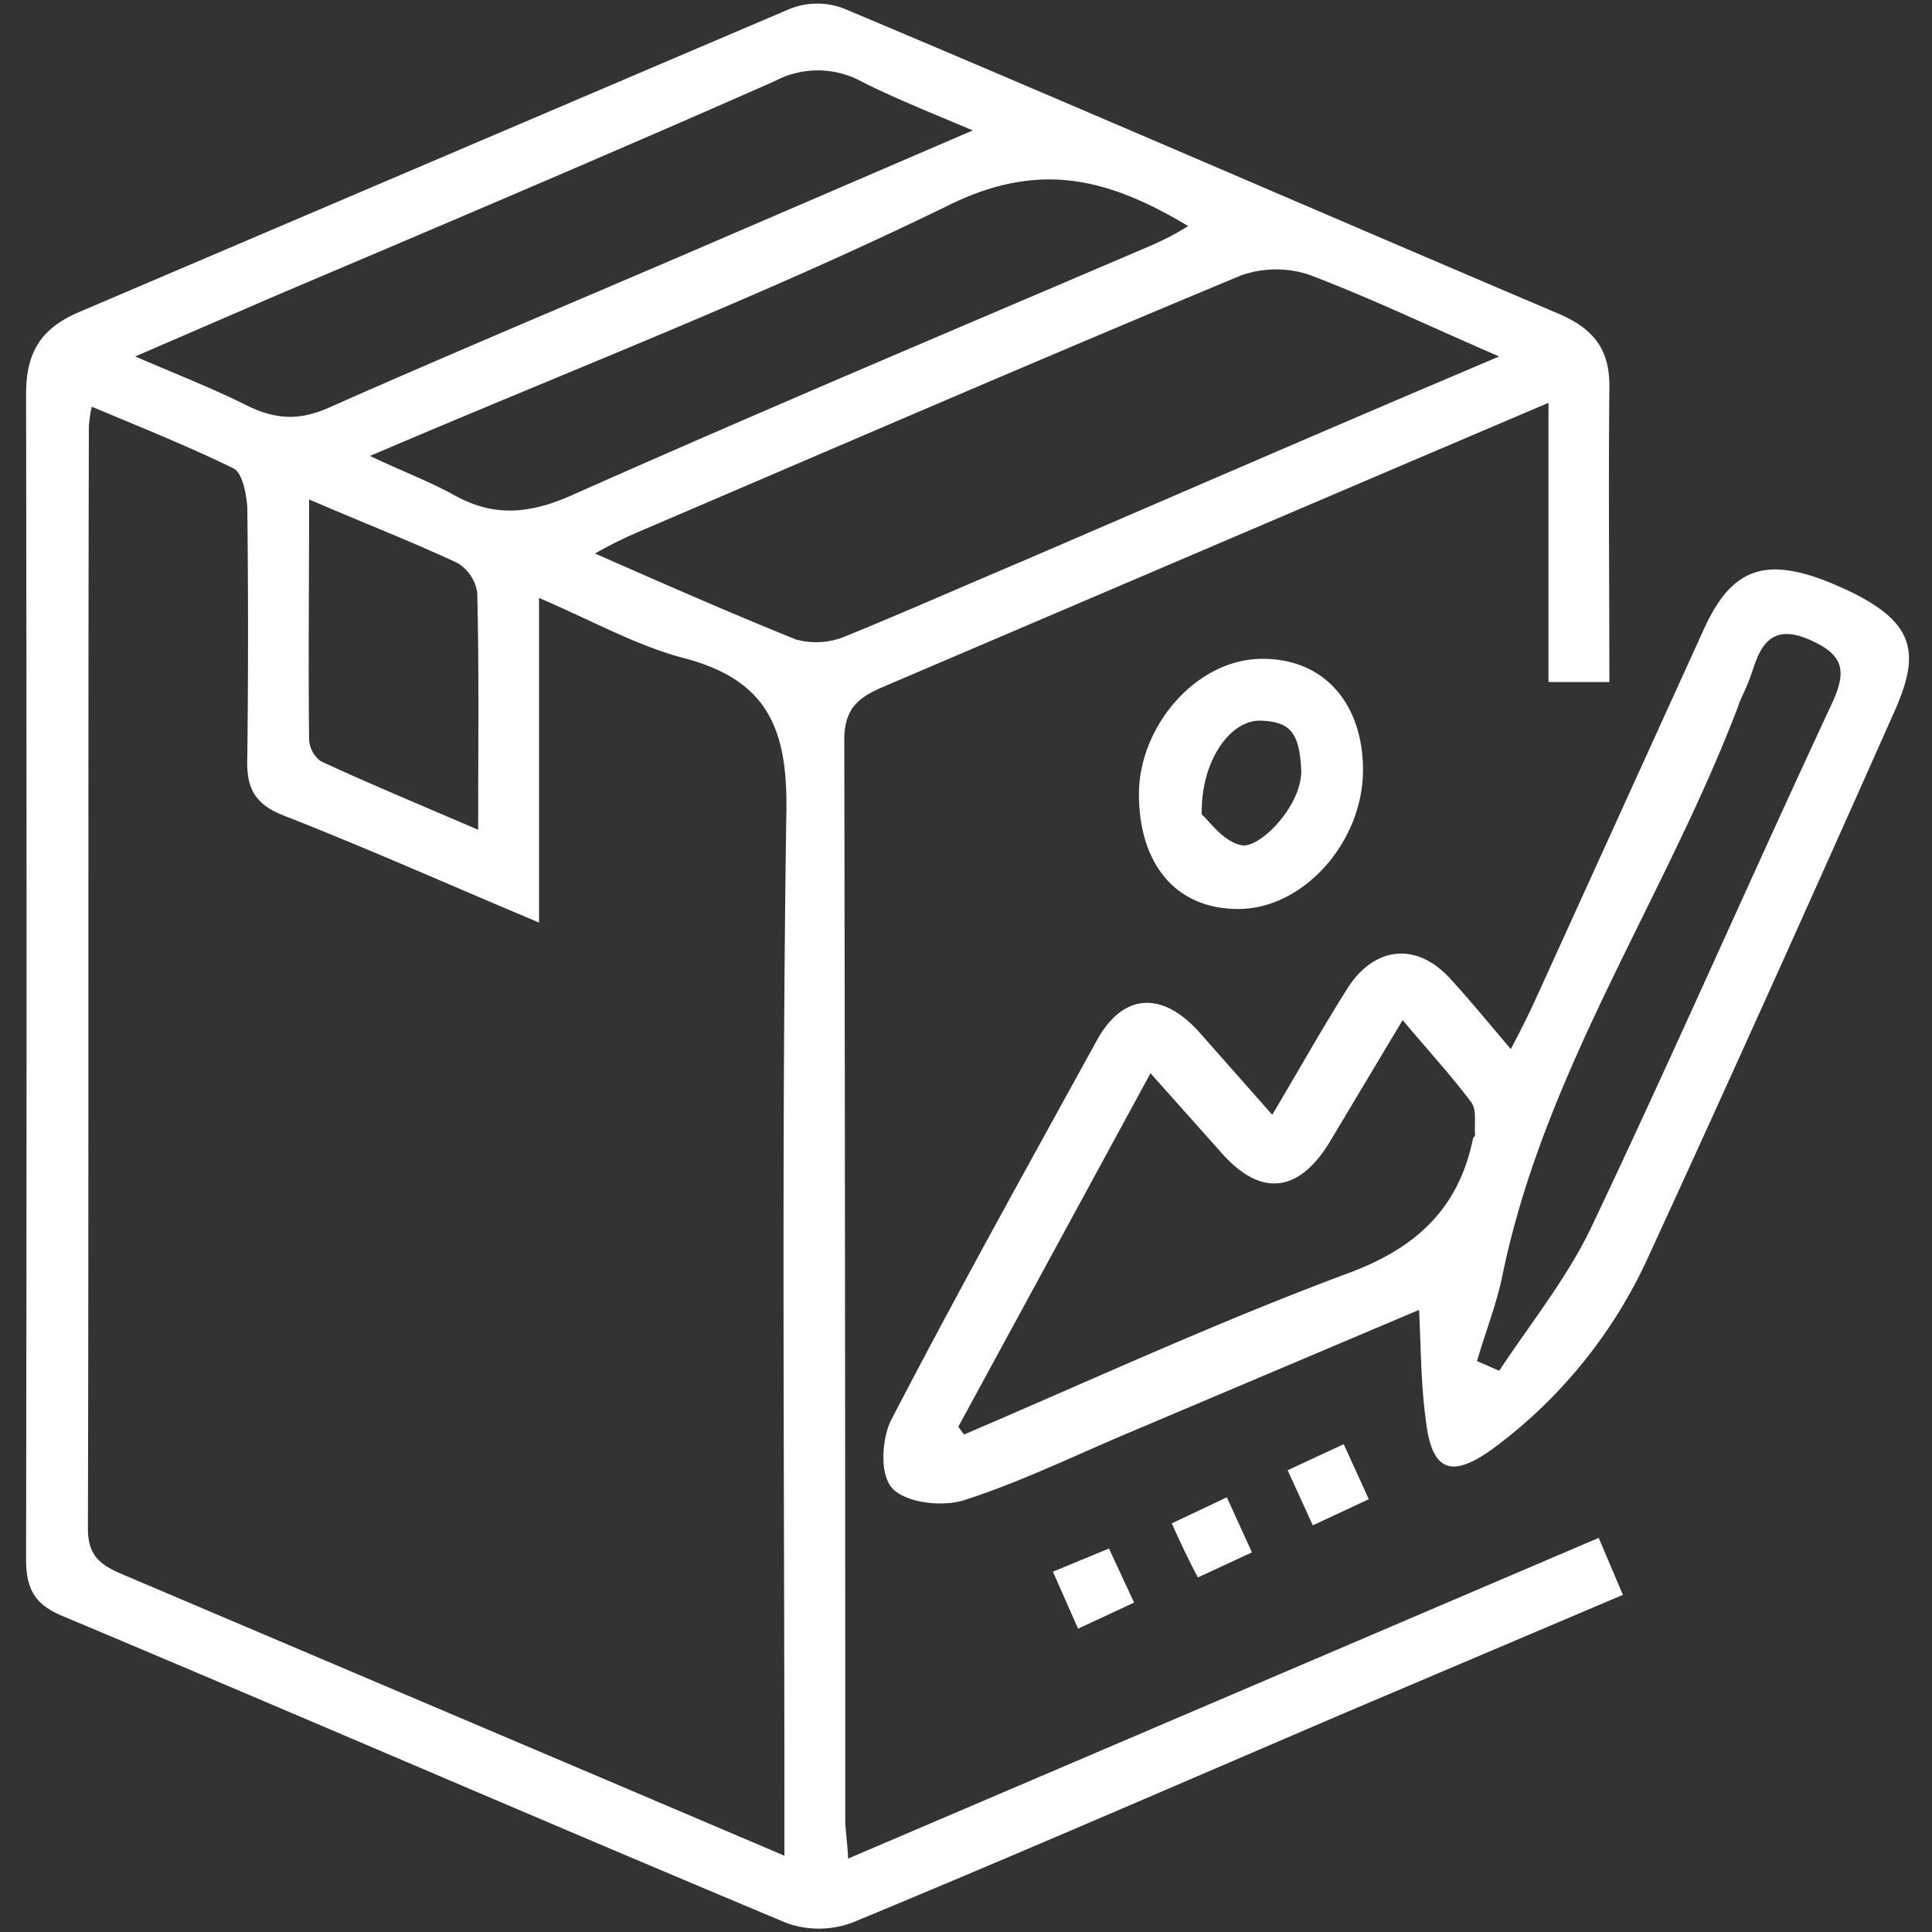 <svg id="Layer_1" data-name="Layer 1" xmlns="http://www.w3.org/2000/svg" width="200" height="200" viewBox="0 0 200 200">
  <rect x="0" y="0" width="200" height="200" fill="#333333" stroke="none"/>
  <defs>
    <style>
      .cls-1 {
        fill: #fff;
      }
    </style>
  </defs>
  <g>
    <path class="cls-1" d="M165.5,159.2l2.5,5.9-27.8,11.8c-17.3,7.4-34.5,14.9-51.9,22.1a9.9,9.9,0,0,1-6.8.1c-25.1-10.5-50-21.3-75-31.8-2.9-1.2-3.8-2.8-3.8-5.9q.1-60.3,0-120.6c0-4.3,1.5-6.8,5.5-8.5L81.8.9a7.7,7.7,0,0,1,5.6,0c24.7,10.4,49.3,21.1,74,31.6,3.7,1.6,5.3,3.8,5.2,7.8-.1,10,0,20,0,30.3h-6.3V41.7l-17.6,7.5-51.5,22c-2.5,1.1-3.8,2.3-3.8,5.4q.1,55.8.1,111.8c0,1,.2,2.1.3,4ZM81.2,192.1V186c0-33.9-.3-67.8.2-101.6.2-8.8-1.8-14-10.7-16.3-4.9-1.3-9.5-3.9-14.9-6.2V95.5C46.5,91.6,38,87.8,29.3,84.4c-3-1.2-3.8-2.9-3.7-5.9.1-8.7.1-17.3,0-26-.1-1.4-.5-3.5-1.4-4-4.7-2.3-9.7-4.3-14.7-6.4a13.5,13.5,0,0,0-.3,2c-.1,38,0,76.1-.1,114.1,0,2.7,1.1,3.7,3.4,4.7l50.6,21.5Zm74-155.2c-7.2-3.1-13.4-6.1-19.8-8.5a10.9,10.9,0,0,0-6.9.1C107.6,37.2,86.8,46.2,66,55.1a44.5,44.5,0,0,0-4.4,2.2c7.5,3.3,14.1,6.2,20.8,8.9a7.9,7.9,0,0,0,4.8-.2c6.4-2.6,12.7-5.4,19.1-8.1C122.3,51,138.2,44.1,155.2,36.9ZM14,36.9c4.4,1.9,8,3.3,11.4,5s5.9,1.6,9.1.1C47.6,36.2,60.8,30.7,74,25l26.7-11.5c-4.5-1.9-8-3.3-11.4-5a9.5,9.5,0,0,0-9.1-.1C63.2,15.9,46,23.2,28.8,30.5ZM38.3,47.2c3.6,1.7,6.3,2.7,8.8,4.1,4,2.2,7.6,1.9,11.8.1,20-8.9,40.2-17.4,60.3-26a28.1,28.1,0,0,0,3.8-2c-8.2-4.9-15.3-6.8-24.7-2.2C79.1,30.6,59.1,38.3,38.3,47.2ZM32,51.7c0,8.9-.1,16.9,0,24.9a3,3,0,0,0,1.2,2.2c5.2,2.4,10.5,4.6,16.3,7.1,0-8.8.1-16.7-.1-24.6a4.4,4.4,0,0,0-2-3C42.7,56.1,37.8,54.2,32,51.7Z"/>
    <path class="cls-1" d="M146.9,135.6l-30,12.7c-5.7,2.4-11.2,5.1-17.1,7-2.2.7-5.8.3-7.3-1.1s-1.2-5.2-.3-7.1c6.9-13.3,14.2-26.4,21.4-39.5,2.7-4.8,6.7-5,10.5-.8l7.6,8.6c2.8-4.7,5.2-9,7.8-13.1s7-5.1,10.8-.8c2,2.2,3.8,4.4,6.1,7.1,1-1.9,1.7-3.3,2.4-4.8l17.6-38.7c3-6.6,6.7-7.7,14.4-4.2s8,6.8,5.2,13c-8.4,18.9-16.9,37.8-25.5,56.5a50.8,50.8,0,0,1-16,19.6c-4.3,3.1-6.3,2.3-6.9-3C147.1,143.4,147.1,139.7,146.9,135.6ZM99.2,147.7l.6.8c13.1-5.6,26.1-11.6,39.5-16.6,7.2-2.6,11.7-6.7,13.2-14.1a.5.5,0,0,0,.2-.4c-.1-1.1.2-2.5-.4-3.3-2.1-2.8-4.5-5.4-7.1-8.5l-7.6,12.7c-3.2,5.2-7.1,5.6-11.1,1.1l-7.4-8.3Zm53.7-6.8,2.3,1c3.3-5,7.1-9.7,9.6-15,8.5-17.9,16.5-36.2,24.9-54.2,1.5-3.3,1.1-4.9-2.2-6.4s-4.9-.4-5.9,2.6-1.2,2.8-1.7,4.3c-7.5,19.7-19.9,37.5-24.3,58.5C155,134.8,153.8,137.8,152.9,140.9Z"/>
    <path class="cls-1" d="M141.1,79.7c0,7.5-6.2,14.4-12.9,14.4s-10.3-4.9-10.3-11.9,5.9-13.9,12.6-14S141.1,73,141.1,79.7Zm-16.7,4.6c.8.7,2.2,2.8,4.1,3.2s6.4-4.2,6.2-7.9-1.1-4.9-4.2-5S124.3,78.7,124.4,84.3Z"/>
    <path class="cls-1" d="M127,155l2.6,5.7-5.6,2.6c-1-1.9-1.8-3.6-2.7-5.6Z"/>
    <path class="cls-1" d="M117.4,165.9l-5.8,2.7-2.6-5.9,5.8-2.4Z"/>
    <path class="cls-1" d="M139.1,149.5l2.6,5.7-5.8,2.7-2.6-5.7Z"/>
  </g>
</svg>
